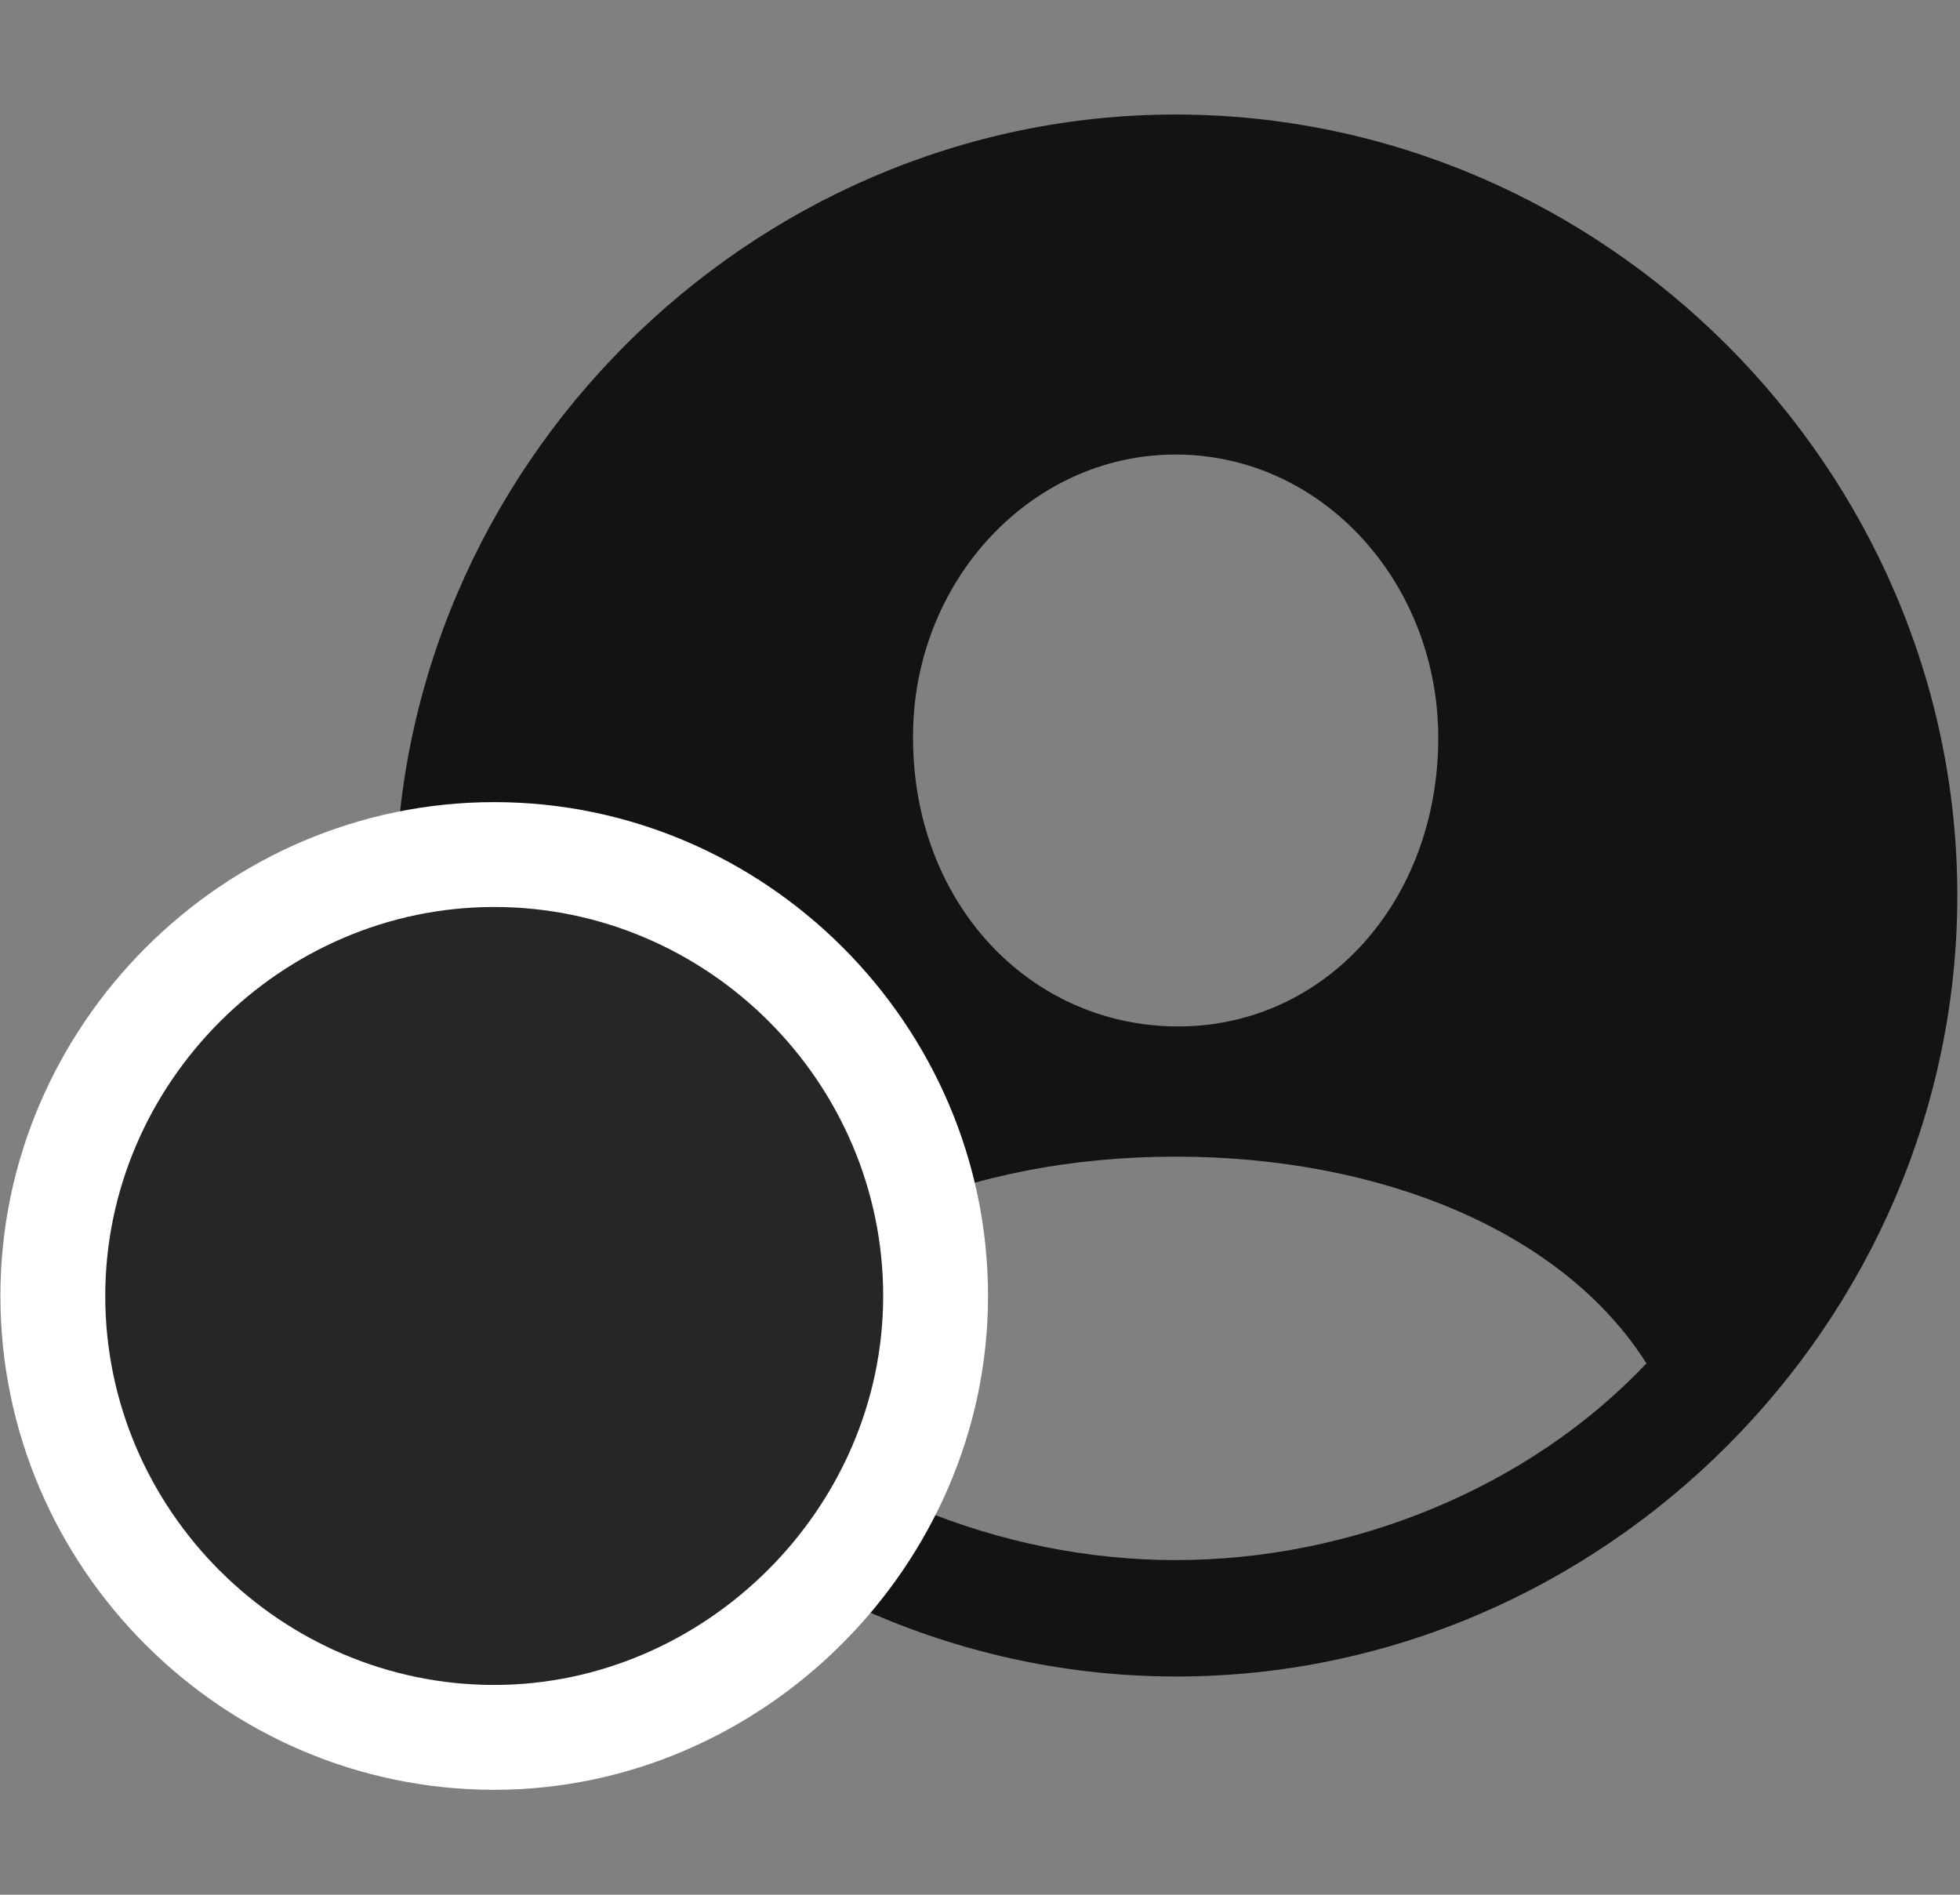 <svg width="30" height="29" viewBox="0 0 30 29" fill="none" xmlns="http://www.w3.org/2000/svg">
<rect x="0" y="0" width="30" height="29" fill="#808080" stroke="none"/>
<g clip-path="url(#clip0_2124_45806)">
<path d="M18.006 25.66C24.545 25.66 29.959 20.234 29.959 13.707C29.959 7.167 24.533 1.753 17.994 1.753C11.467 1.753 6.053 7.167 6.053 13.707C6.053 20.234 11.479 25.66 18.006 25.66ZM17.994 23.878C15.311 23.878 12.592 22.777 10.799 20.867C12.065 18.875 14.818 17.703 17.994 17.703C21.146 17.703 23.924 18.851 25.201 20.867C23.396 22.777 20.689 23.878 17.994 23.878ZM17.994 15.71C15.744 15.687 13.975 13.812 13.975 11.293C13.963 8.925 15.756 6.957 17.994 6.957C20.244 6.957 22.014 8.925 22.014 11.293C22.014 13.812 20.256 15.734 17.994 15.71Z" fill="black" fill-opacity="0.85"/>
<path d="M7.564 27.394C11.678 27.394 15.123 23.96 15.123 19.835C15.123 15.687 11.713 12.277 7.564 12.277C3.428 12.277 0.006 15.687 0.006 19.835C0.006 23.996 3.416 27.394 7.564 27.394Z" fill="white"/>
<path d="M7.564 25.789C10.787 25.789 13.518 23.093 13.518 19.835C13.518 16.566 10.834 13.882 7.564 13.882C4.307 13.882 1.611 16.578 1.611 19.835C1.611 23.117 4.307 25.789 7.564 25.789Z" fill="black" fill-opacity="0.85"/>
</g>
<defs>
<clipPath id="clip0_2124_45806">
<rect width="29.953" height="27.363" fill="white" transform="translate(0.006 0.031)"/>
</clipPath>
</defs>
</svg>
